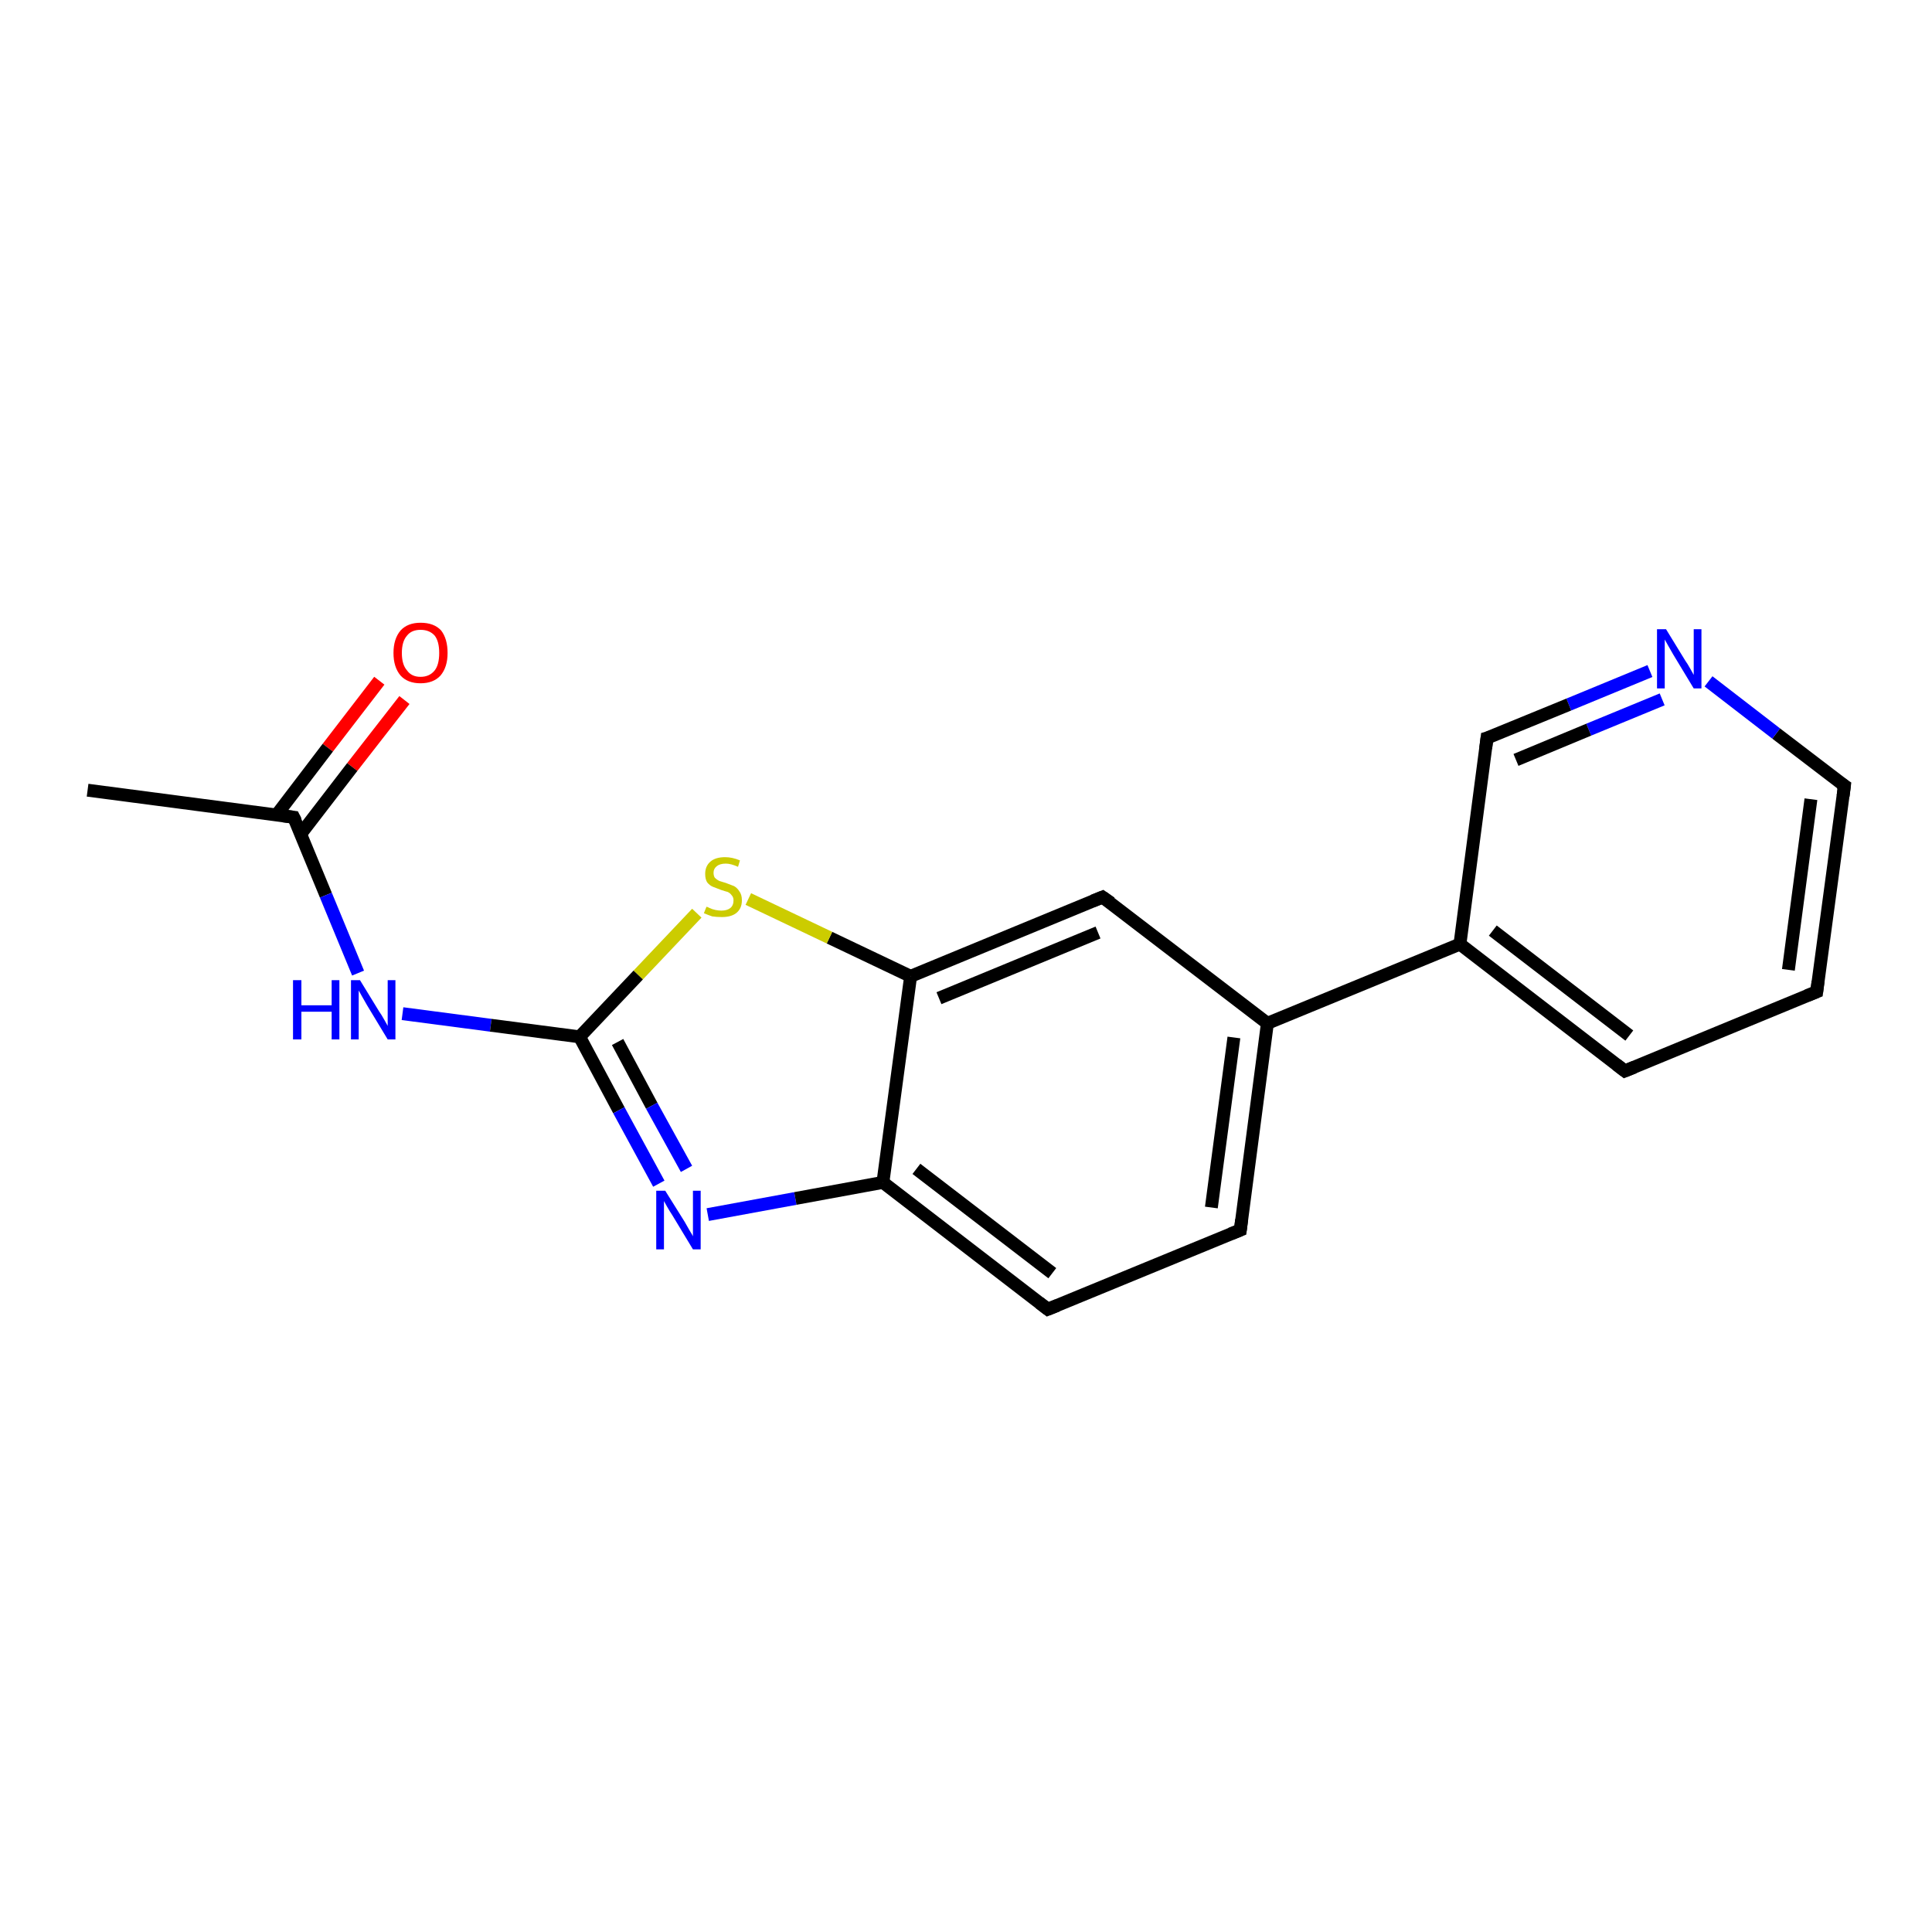 <?xml version='1.0' encoding='iso-8859-1'?>
<svg version='1.1' baseProfile='full'
              xmlns='http://www.w3.org/2000/svg'
                      xmlns:rdkit='http://www.rdkit.org/xml'
                      xmlns:xlink='http://www.w3.org/1999/xlink'
                  xml:space='preserve'
width='300px' height='300px' viewBox='0 0 300 300'>
<!-- END OF HEADER -->
<rect style='opacity:1.0;fill:#FFFFFF;stroke:none' width='300.0' height='300.0' x='0.0' y='0.0'> </rect>
<path class='bond-0 atom-0 atom-1' d='M 62.8,108.7 L 54.7,119.1' style='fill:none;fill-rule:evenodd;stroke:#FF0000;stroke-width:2.0px;stroke-linecap:butt;stroke-linejoin:miter;stroke-opacity:1' />
<path class='bond-0 atom-0 atom-1' d='M 54.7,119.1 L 46.7,129.5' style='fill:none;fill-rule:evenodd;stroke:#000000;stroke-width:2.0px;stroke-linecap:butt;stroke-linejoin:miter;stroke-opacity:1' />
<path class='bond-0 atom-0 atom-1' d='M 58.9,105.7 L 50.9,116.1' style='fill:none;fill-rule:evenodd;stroke:#FF0000;stroke-width:2.0px;stroke-linecap:butt;stroke-linejoin:miter;stroke-opacity:1' />
<path class='bond-0 atom-0 atom-1' d='M 50.9,116.1 L 42.9,126.6' style='fill:none;fill-rule:evenodd;stroke:#000000;stroke-width:2.0px;stroke-linecap:butt;stroke-linejoin:miter;stroke-opacity:1' />
<path class='bond-1 atom-1 atom-2' d='M 45.6,126.9 L 50.6,139.0' style='fill:none;fill-rule:evenodd;stroke:#000000;stroke-width:2.0px;stroke-linecap:butt;stroke-linejoin:miter;stroke-opacity:1' />
<path class='bond-1 atom-1 atom-2' d='M 50.6,139.0 L 55.6,151.1' style='fill:none;fill-rule:evenodd;stroke:#0000FF;stroke-width:2.0px;stroke-linecap:butt;stroke-linejoin:miter;stroke-opacity:1' />
<path class='bond-2 atom-2 atom-3' d='M 62.5,157.4 L 76.2,159.2' style='fill:none;fill-rule:evenodd;stroke:#0000FF;stroke-width:2.0px;stroke-linecap:butt;stroke-linejoin:miter;stroke-opacity:1' />
<path class='bond-2 atom-2 atom-3' d='M 76.2,159.2 L 90.0,161.0' style='fill:none;fill-rule:evenodd;stroke:#000000;stroke-width:2.0px;stroke-linecap:butt;stroke-linejoin:miter;stroke-opacity:1' />
<path class='bond-3 atom-3 atom-4' d='M 90.0,161.0 L 96.1,172.4' style='fill:none;fill-rule:evenodd;stroke:#000000;stroke-width:2.0px;stroke-linecap:butt;stroke-linejoin:miter;stroke-opacity:1' />
<path class='bond-3 atom-3 atom-4' d='M 96.1,172.4 L 102.3,183.8' style='fill:none;fill-rule:evenodd;stroke:#0000FF;stroke-width:2.0px;stroke-linecap:butt;stroke-linejoin:miter;stroke-opacity:1' />
<path class='bond-3 atom-3 atom-4' d='M 95.9,161.8 L 101.2,171.7' style='fill:none;fill-rule:evenodd;stroke:#000000;stroke-width:2.0px;stroke-linecap:butt;stroke-linejoin:miter;stroke-opacity:1' />
<path class='bond-3 atom-3 atom-4' d='M 101.2,171.7 L 106.6,181.5' style='fill:none;fill-rule:evenodd;stroke:#0000FF;stroke-width:2.0px;stroke-linecap:butt;stroke-linejoin:miter;stroke-opacity:1' />
<path class='bond-4 atom-4 atom-5' d='M 109.9,188.6 L 123.5,186.1' style='fill:none;fill-rule:evenodd;stroke:#0000FF;stroke-width:2.0px;stroke-linecap:butt;stroke-linejoin:miter;stroke-opacity:1' />
<path class='bond-4 atom-4 atom-5' d='M 123.5,186.1 L 137.1,183.6' style='fill:none;fill-rule:evenodd;stroke:#000000;stroke-width:2.0px;stroke-linecap:butt;stroke-linejoin:miter;stroke-opacity:1' />
<path class='bond-5 atom-5 atom-6' d='M 137.1,183.6 L 162.7,203.3' style='fill:none;fill-rule:evenodd;stroke:#000000;stroke-width:2.0px;stroke-linecap:butt;stroke-linejoin:miter;stroke-opacity:1' />
<path class='bond-5 atom-5 atom-6' d='M 142.3,181.5 L 163.4,197.7' style='fill:none;fill-rule:evenodd;stroke:#000000;stroke-width:2.0px;stroke-linecap:butt;stroke-linejoin:miter;stroke-opacity:1' />
<path class='bond-6 atom-6 atom-7' d='M 162.7,203.3 L 192.6,191.0' style='fill:none;fill-rule:evenodd;stroke:#000000;stroke-width:2.0px;stroke-linecap:butt;stroke-linejoin:miter;stroke-opacity:1' />
<path class='bond-7 atom-7 atom-8' d='M 192.6,191.0 L 196.8,158.9' style='fill:none;fill-rule:evenodd;stroke:#000000;stroke-width:2.0px;stroke-linecap:butt;stroke-linejoin:miter;stroke-opacity:1' />
<path class='bond-7 atom-7 atom-8' d='M 188.1,187.5 L 191.6,161.1' style='fill:none;fill-rule:evenodd;stroke:#000000;stroke-width:2.0px;stroke-linecap:butt;stroke-linejoin:miter;stroke-opacity:1' />
<path class='bond-8 atom-8 atom-9' d='M 196.8,158.9 L 171.2,139.3' style='fill:none;fill-rule:evenodd;stroke:#000000;stroke-width:2.0px;stroke-linecap:butt;stroke-linejoin:miter;stroke-opacity:1' />
<path class='bond-9 atom-9 atom-10' d='M 171.2,139.3 L 141.4,151.6' style='fill:none;fill-rule:evenodd;stroke:#000000;stroke-width:2.0px;stroke-linecap:butt;stroke-linejoin:miter;stroke-opacity:1' />
<path class='bond-9 atom-9 atom-10' d='M 170.5,144.8 L 145.8,155.0' style='fill:none;fill-rule:evenodd;stroke:#000000;stroke-width:2.0px;stroke-linecap:butt;stroke-linejoin:miter;stroke-opacity:1' />
<path class='bond-10 atom-10 atom-11' d='M 141.4,151.6 L 128.8,145.6' style='fill:none;fill-rule:evenodd;stroke:#000000;stroke-width:2.0px;stroke-linecap:butt;stroke-linejoin:miter;stroke-opacity:1' />
<path class='bond-10 atom-10 atom-11' d='M 128.8,145.6 L 116.2,139.6' style='fill:none;fill-rule:evenodd;stroke:#CCCC00;stroke-width:2.0px;stroke-linecap:butt;stroke-linejoin:miter;stroke-opacity:1' />
<path class='bond-11 atom-8 atom-12' d='M 196.8,158.9 L 226.7,146.6' style='fill:none;fill-rule:evenodd;stroke:#000000;stroke-width:2.0px;stroke-linecap:butt;stroke-linejoin:miter;stroke-opacity:1' />
<path class='bond-12 atom-12 atom-13' d='M 226.7,146.6 L 252.3,166.3' style='fill:none;fill-rule:evenodd;stroke:#000000;stroke-width:2.0px;stroke-linecap:butt;stroke-linejoin:miter;stroke-opacity:1' />
<path class='bond-12 atom-12 atom-13' d='M 231.8,144.5 L 253.0,160.8' style='fill:none;fill-rule:evenodd;stroke:#000000;stroke-width:2.0px;stroke-linecap:butt;stroke-linejoin:miter;stroke-opacity:1' />
<path class='bond-13 atom-13 atom-14' d='M 252.3,166.3 L 282.1,154.0' style='fill:none;fill-rule:evenodd;stroke:#000000;stroke-width:2.0px;stroke-linecap:butt;stroke-linejoin:miter;stroke-opacity:1' />
<path class='bond-14 atom-14 atom-15' d='M 282.1,154.0 L 286.4,122.0' style='fill:none;fill-rule:evenodd;stroke:#000000;stroke-width:2.0px;stroke-linecap:butt;stroke-linejoin:miter;stroke-opacity:1' />
<path class='bond-14 atom-14 atom-15' d='M 277.7,150.6 L 281.2,124.1' style='fill:none;fill-rule:evenodd;stroke:#000000;stroke-width:2.0px;stroke-linecap:butt;stroke-linejoin:miter;stroke-opacity:1' />
<path class='bond-15 atom-15 atom-16' d='M 286.4,122.0 L 275.8,113.9' style='fill:none;fill-rule:evenodd;stroke:#000000;stroke-width:2.0px;stroke-linecap:butt;stroke-linejoin:miter;stroke-opacity:1' />
<path class='bond-15 atom-15 atom-16' d='M 275.8,113.9 L 265.3,105.8' style='fill:none;fill-rule:evenodd;stroke:#0000FF;stroke-width:2.0px;stroke-linecap:butt;stroke-linejoin:miter;stroke-opacity:1' />
<path class='bond-16 atom-16 atom-17' d='M 256.2,104.2 L 243.6,109.4' style='fill:none;fill-rule:evenodd;stroke:#0000FF;stroke-width:2.0px;stroke-linecap:butt;stroke-linejoin:miter;stroke-opacity:1' />
<path class='bond-16 atom-16 atom-17' d='M 243.6,109.4 L 230.9,114.6' style='fill:none;fill-rule:evenodd;stroke:#000000;stroke-width:2.0px;stroke-linecap:butt;stroke-linejoin:miter;stroke-opacity:1' />
<path class='bond-16 atom-16 atom-17' d='M 258.1,108.6 L 246.7,113.3' style='fill:none;fill-rule:evenodd;stroke:#0000FF;stroke-width:2.0px;stroke-linecap:butt;stroke-linejoin:miter;stroke-opacity:1' />
<path class='bond-16 atom-16 atom-17' d='M 246.7,113.3 L 235.4,118.0' style='fill:none;fill-rule:evenodd;stroke:#000000;stroke-width:2.0px;stroke-linecap:butt;stroke-linejoin:miter;stroke-opacity:1' />
<path class='bond-17 atom-1 atom-18' d='M 45.6,126.9 L 13.6,122.7' style='fill:none;fill-rule:evenodd;stroke:#000000;stroke-width:2.0px;stroke-linecap:butt;stroke-linejoin:miter;stroke-opacity:1' />
<path class='bond-18 atom-11 atom-3' d='M 108.2,141.8 L 99.1,151.4' style='fill:none;fill-rule:evenodd;stroke:#CCCC00;stroke-width:2.0px;stroke-linecap:butt;stroke-linejoin:miter;stroke-opacity:1' />
<path class='bond-18 atom-11 atom-3' d='M 99.1,151.4 L 90.0,161.0' style='fill:none;fill-rule:evenodd;stroke:#000000;stroke-width:2.0px;stroke-linecap:butt;stroke-linejoin:miter;stroke-opacity:1' />
<path class='bond-19 atom-10 atom-5' d='M 141.4,151.6 L 137.1,183.6' style='fill:none;fill-rule:evenodd;stroke:#000000;stroke-width:2.0px;stroke-linecap:butt;stroke-linejoin:miter;stroke-opacity:1' />
<path class='bond-20 atom-17 atom-12' d='M 230.9,114.6 L 226.7,146.6' style='fill:none;fill-rule:evenodd;stroke:#000000;stroke-width:2.0px;stroke-linecap:butt;stroke-linejoin:miter;stroke-opacity:1' />
<path d='M 45.9,127.5 L 45.6,126.9 L 44.0,126.7' style='fill:none;stroke:#000000;stroke-width:2.0px;stroke-linecap:butt;stroke-linejoin:miter;stroke-opacity:1;' />
<path d='M 161.4,202.3 L 162.7,203.3 L 164.2,202.7' style='fill:none;stroke:#000000;stroke-width:2.0px;stroke-linecap:butt;stroke-linejoin:miter;stroke-opacity:1;' />
<path d='M 191.1,191.6 L 192.6,191.0 L 192.8,189.4' style='fill:none;stroke:#000000;stroke-width:2.0px;stroke-linecap:butt;stroke-linejoin:miter;stroke-opacity:1;' />
<path d='M 172.5,140.2 L 171.2,139.3 L 169.7,139.9' style='fill:none;stroke:#000000;stroke-width:2.0px;stroke-linecap:butt;stroke-linejoin:miter;stroke-opacity:1;' />
<path d='M 251.0,165.3 L 252.3,166.3 L 253.8,165.7' style='fill:none;stroke:#000000;stroke-width:2.0px;stroke-linecap:butt;stroke-linejoin:miter;stroke-opacity:1;' />
<path d='M 280.6,154.6 L 282.1,154.0 L 282.3,152.4' style='fill:none;stroke:#000000;stroke-width:2.0px;stroke-linecap:butt;stroke-linejoin:miter;stroke-opacity:1;' />
<path d='M 286.2,123.6 L 286.4,122.0 L 285.8,121.6' style='fill:none;stroke:#000000;stroke-width:2.0px;stroke-linecap:butt;stroke-linejoin:miter;stroke-opacity:1;' />
<path d='M 231.6,114.4 L 230.9,114.6 L 230.7,116.2' style='fill:none;stroke:#000000;stroke-width:2.0px;stroke-linecap:butt;stroke-linejoin:miter;stroke-opacity:1;' />
<path class='atom-0' d='M 61.1 101.4
Q 61.1 99.2, 62.2 97.9
Q 63.3 96.7, 65.3 96.7
Q 67.4 96.7, 68.5 97.9
Q 69.5 99.2, 69.5 101.4
Q 69.5 103.6, 68.4 104.9
Q 67.3 106.1, 65.3 106.1
Q 63.3 106.1, 62.2 104.9
Q 61.1 103.6, 61.1 101.4
M 65.3 105.1
Q 66.7 105.1, 67.5 104.1
Q 68.2 103.2, 68.2 101.4
Q 68.2 99.6, 67.5 98.7
Q 66.7 97.8, 65.3 97.8
Q 63.9 97.8, 63.2 98.7
Q 62.4 99.6, 62.4 101.4
Q 62.4 103.2, 63.2 104.1
Q 63.9 105.1, 65.3 105.1
' fill='#FF0000'/>
<path class='atom-2' d='M 45.5 152.2
L 46.8 152.2
L 46.8 156.1
L 51.5 156.1
L 51.5 152.2
L 52.7 152.2
L 52.7 161.4
L 51.5 161.4
L 51.5 157.1
L 46.8 157.1
L 46.8 161.4
L 45.5 161.4
L 45.5 152.2
' fill='#0000FF'/>
<path class='atom-2' d='M 55.9 152.2
L 58.9 157.1
Q 59.2 157.5, 59.7 158.4
Q 60.2 159.3, 60.2 159.3
L 60.2 152.2
L 61.4 152.2
L 61.4 161.4
L 60.2 161.4
L 57.0 156.1
Q 56.6 155.4, 56.2 154.7
Q 55.8 154.0, 55.7 153.8
L 55.7 161.4
L 54.5 161.4
L 54.5 152.2
L 55.9 152.2
' fill='#0000FF'/>
<path class='atom-4' d='M 103.3 184.9
L 106.3 189.7
Q 106.6 190.2, 107.1 191.1
Q 107.6 191.9, 107.6 192.0
L 107.6 184.9
L 108.8 184.9
L 108.8 194.0
L 107.6 194.0
L 104.4 188.7
Q 104.0 188.1, 103.6 187.4
Q 103.2 186.7, 103.1 186.5
L 103.1 194.0
L 101.9 194.0
L 101.9 184.9
L 103.3 184.9
' fill='#0000FF'/>
<path class='atom-11' d='M 109.7 140.8
Q 109.8 140.8, 110.2 141.0
Q 110.6 141.2, 111.1 141.3
Q 111.6 141.4, 112.0 141.4
Q 112.9 141.4, 113.4 141.0
Q 113.9 140.6, 113.9 139.8
Q 113.9 139.3, 113.6 139.0
Q 113.4 138.7, 113.0 138.5
Q 112.6 138.4, 112.0 138.2
Q 111.2 137.9, 110.7 137.7
Q 110.2 137.5, 109.8 137.0
Q 109.5 136.5, 109.5 135.7
Q 109.5 134.5, 110.3 133.8
Q 111.1 133.1, 112.6 133.1
Q 113.7 133.1, 114.9 133.6
L 114.6 134.6
Q 113.5 134.1, 112.7 134.1
Q 111.8 134.1, 111.3 134.5
Q 110.8 134.9, 110.8 135.5
Q 110.8 136.0, 111.0 136.3
Q 111.3 136.6, 111.7 136.8
Q 112.0 136.9, 112.7 137.1
Q 113.5 137.4, 114.0 137.6
Q 114.5 137.9, 114.8 138.4
Q 115.2 138.9, 115.2 139.8
Q 115.2 141.1, 114.3 141.8
Q 113.5 142.4, 112.1 142.4
Q 111.3 142.4, 110.6 142.3
Q 110.0 142.1, 109.3 141.8
L 109.7 140.8
' fill='#CCCC00'/>
<path class='atom-16' d='M 258.7 97.7
L 261.7 102.6
Q 262.0 103.0, 262.5 103.9
Q 263.0 104.8, 263.0 104.8
L 263.0 97.7
L 264.2 97.7
L 264.2 106.9
L 263.0 106.9
L 259.8 101.6
Q 259.4 100.9, 259.0 100.2
Q 258.6 99.5, 258.5 99.3
L 258.5 106.9
L 257.3 106.9
L 257.3 97.7
L 258.7 97.7
' fill='#0000FF'/>
</svg>
